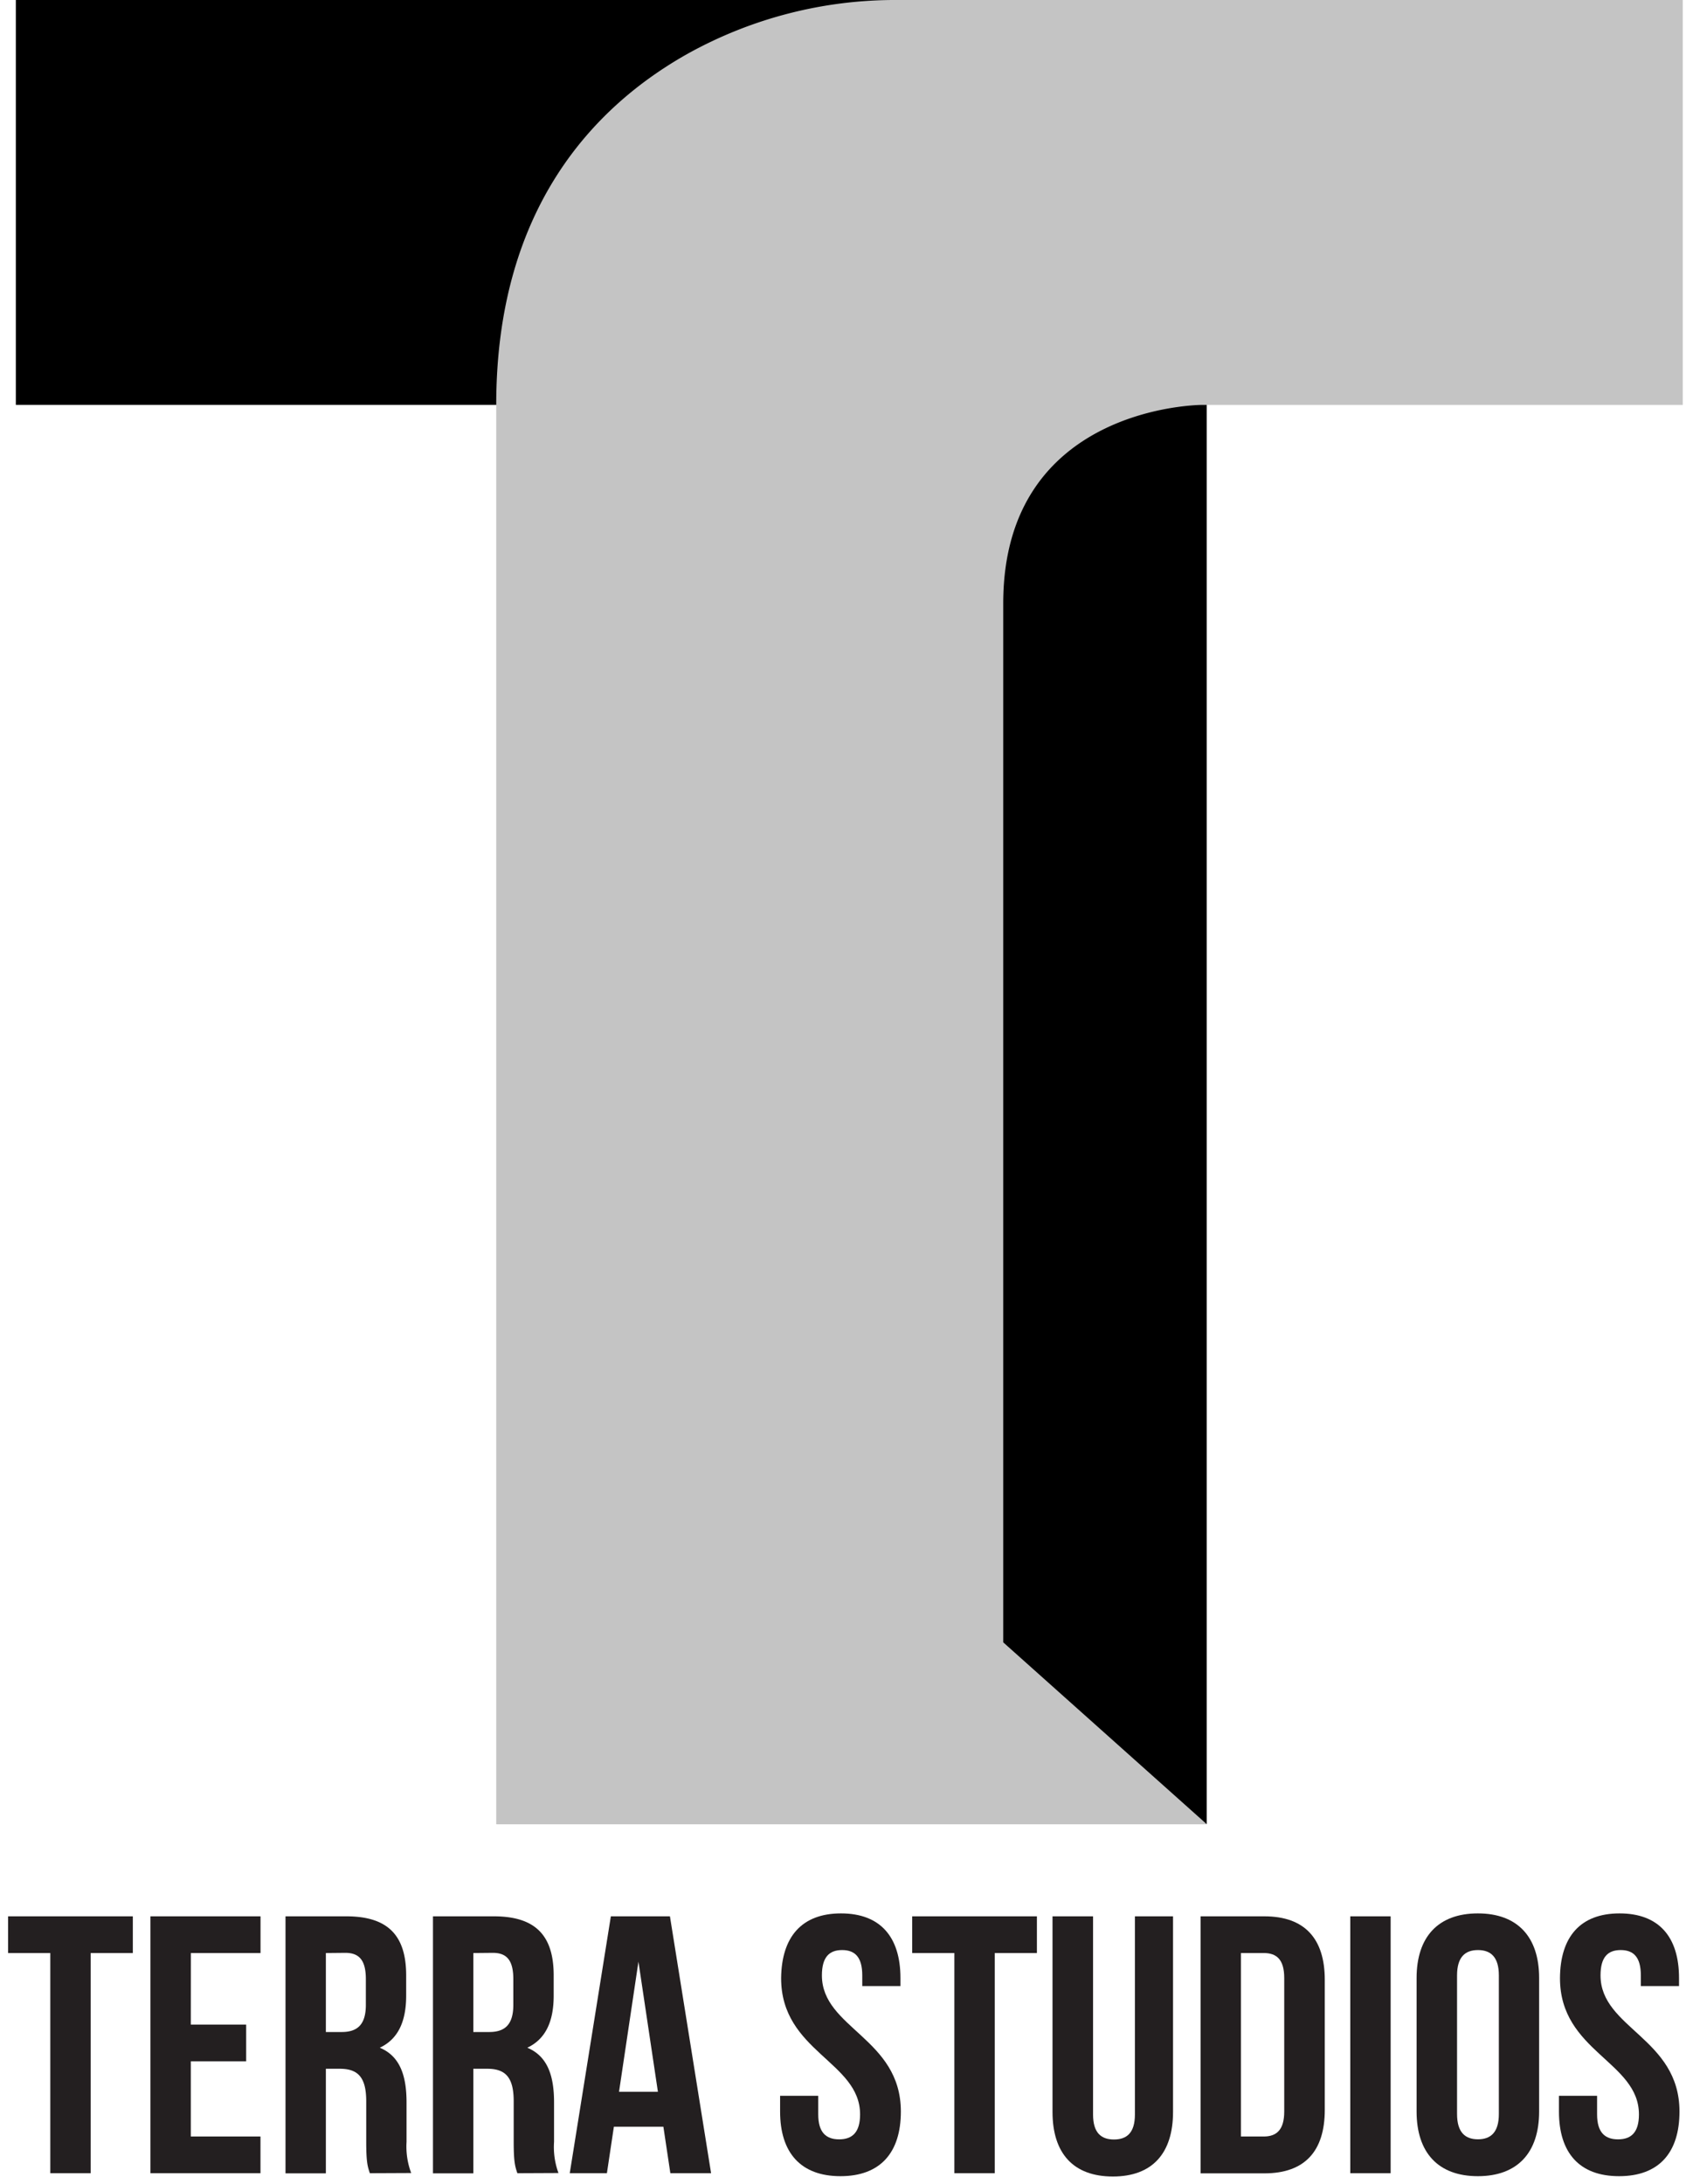<svg id="logos" xmlns="http://www.w3.org/2000/svg" viewBox="0 0 364.51 470.03"><defs><style>.cls-1{fill:#c4c4c4;}.cls-2{fill:#231f20;}</style></defs><title>bootcamp-terra_studios-final_logo</title><g id="final-greyscale"><polyline points="106.86 87.14 3.41 87.14 3.41 0 129.1 0 259.81 0 259.81 392.64 136.72 392.64"/><path class="cls-1" d="M216,353.49V129.89c0-42.74,42.81-42.74,42.81-42.74H362.3V0H193.18A92,92,0,0,0,148,11.6c-20,11.25-41.16,33.17-41.16,75.55v305.5h153"/><path class="cls-2" d="M1.74,412.46H28.6v7.9H19.52v47.39H10.83V420.36H1.74Z"/><path class="cls-2" d="M41.08,435.76H53v7.9H41.08v16.19h15v7.9H32.39V412.46h23.7v7.9h-15Z"/><path class="cls-2" d="M79.63,467.75c-.47-1.42-.78-2.29-.78-6.79v-8.69c0-5.13-1.74-7-5.69-7h-3v22.51H61.47V412.46H74.58c9,0,12.87,4.18,12.87,12.72v4.34c0,5.69-1.81,9.4-5.68,11.22,4.34,1.81,5.76,6,5.76,11.77V461a16.22,16.22,0,0,0,1,6.71Zm-9.47-47.39v17h3.39c3.24,0,5.22-1.42,5.22-5.84V426c0-4-1.35-5.68-4.43-5.68Z"/><path class="cls-2" d="M111.39,467.75c-.47-1.42-.79-2.29-.79-6.79v-8.69c0-5.13-1.74-7-5.69-7h-3v22.51H93.22V412.46h13.12c9,0,12.87,4.18,12.87,12.72v4.34c0,5.69-1.81,9.4-5.68,11.22,4.34,1.81,5.76,6,5.76,11.77V461a16.22,16.22,0,0,0,.95,6.71Zm-9.48-47.39v17h3.4c3.24,0,5.21-1.42,5.21-5.84V426c0-4-1.34-5.68-4.42-5.68Z"/><path class="cls-2" d="M153.1,467.75h-8.77l-1.5-10H132.17l-1.5,10h-8l8.85-55.29h12.72Zm-19.82-17.53h8.37l-4.19-28Z"/><path class="cls-2" d="M181.07,411.83c8.45,0,12.8,5.05,12.8,13.9v1.74h-8.22v-2.29c0-3.95-1.58-5.46-4.34-5.46s-4.35,1.51-4.35,5.46c0,11.37,17,13.5,17,29.3,0,8.85-4.43,13.91-13,13.91s-13-5.06-13-13.91v-3.39h8.21v4c0,3.95,1.74,5.37,4.5,5.37s4.51-1.42,4.51-5.37c0-11.38-17-13.51-17-29.31C168.27,416.88,172.62,411.83,181.07,411.83Z"/><path class="cls-2" d="M196.4,412.46h26.85v7.9h-9.08v47.39h-8.69V420.36H196.4Z"/><path class="cls-2" d="M235.34,412.46v42.66c0,3.94,1.74,5.37,4.5,5.37s4.51-1.43,4.51-5.37V412.46h8.21v42.1c0,8.85-4.42,13.9-12.95,13.9s-13-5-13-13.9v-42.1Z"/><path class="cls-2" d="M258.49,412.46h13.74c8.69,0,13,4.82,13,13.66v28c0,8.85-4.27,13.66-13,13.66H258.49Zm8.69,7.9v39.49h4.9c2.76,0,4.42-1.42,4.42-5.37V425.73c0-4-1.66-5.37-4.42-5.37Z"/><path class="cls-2" d="M290.72,412.46h8.69v55.29h-8.69Z"/><path class="cls-2" d="M305,425.73c0-8.85,4.66-13.9,13.19-13.9s13.19,5.05,13.19,13.9v28.75c0,8.85-4.66,13.91-13.19,13.91S305,463.33,305,454.48ZM313.71,455c0,3.95,1.74,5.45,4.5,5.45s4.5-1.5,4.5-5.45V425.18c0-3.95-1.73-5.46-4.5-5.46s-4.5,1.51-4.5,5.46Z"/><path class="cls-2" d="M348.7,411.83c8.46,0,12.8,5.05,12.8,13.9v1.74h-8.22v-2.29c0-3.95-1.58-5.46-4.34-5.46s-4.34,1.51-4.34,5.46c0,11.37,17,13.5,17,29.3,0,8.85-4.42,13.91-13,13.91s-12.95-5.06-12.95-13.91v-3.39h8.21v4c0,3.95,1.74,5.37,4.51,5.37s4.5-1.42,4.5-5.37c0-11.38-17-13.51-17-29.31C335.91,416.88,340.25,411.83,348.7,411.83Z"/></g></svg>